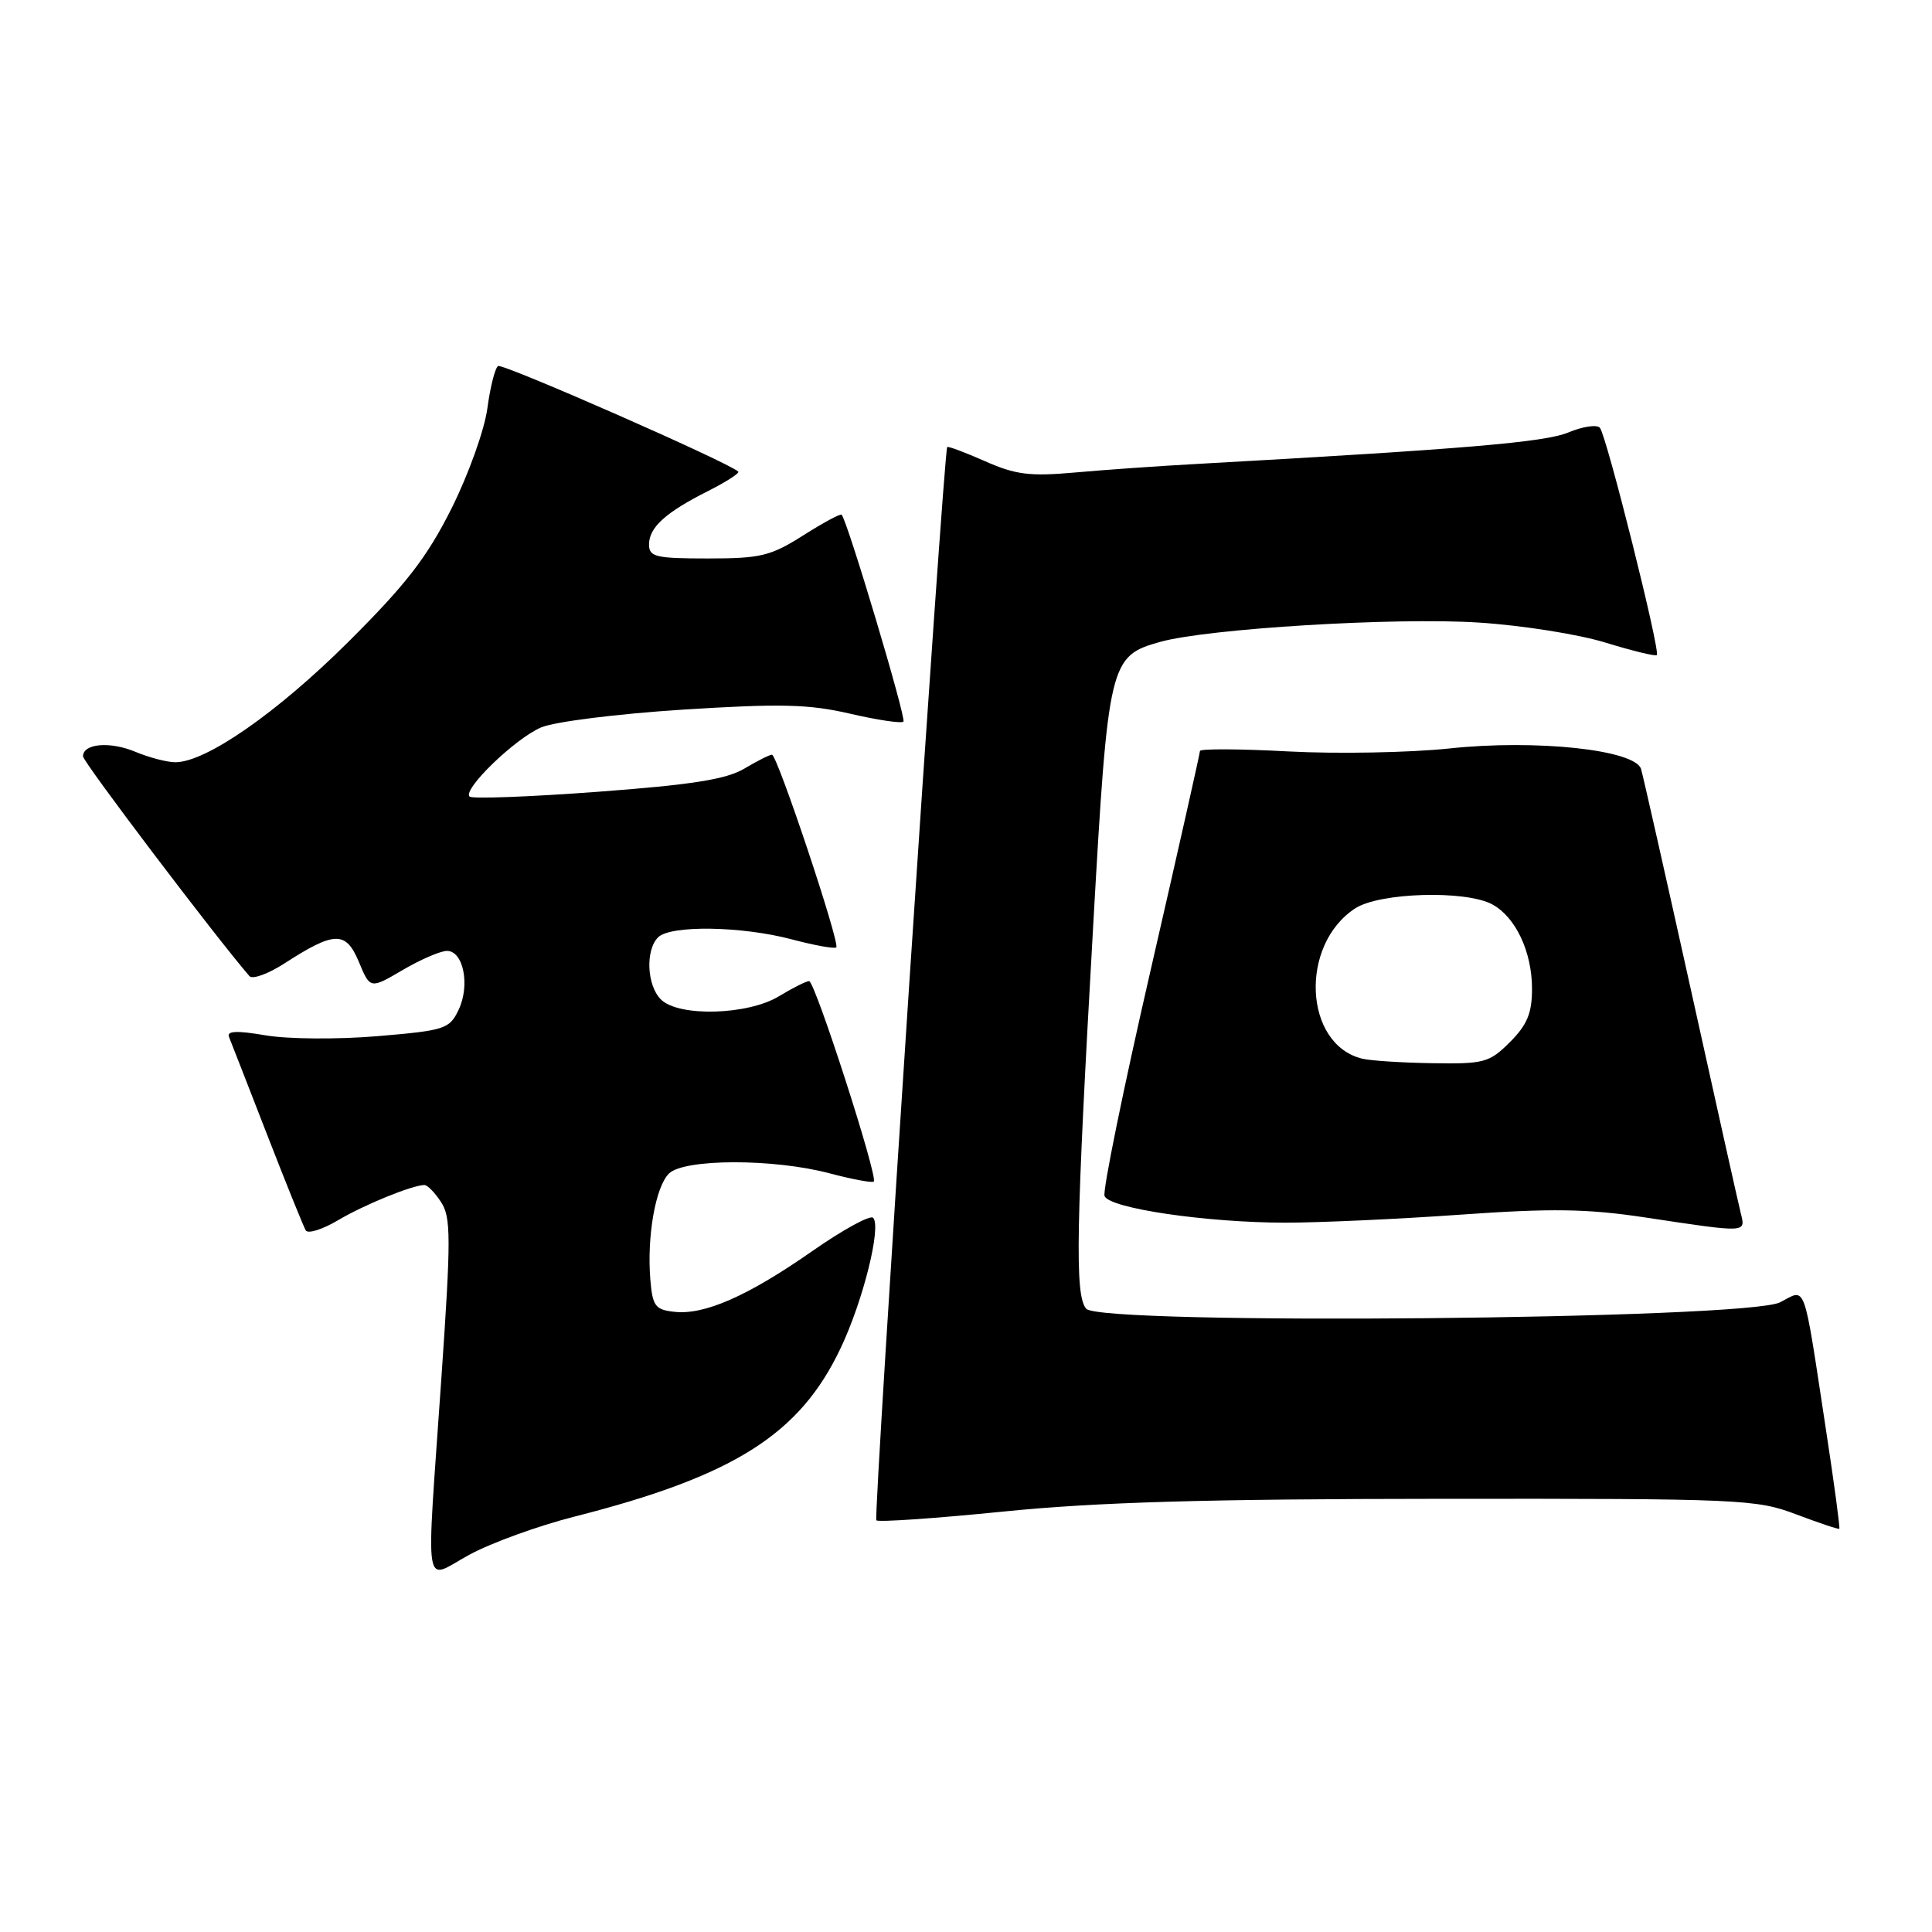 <?xml version="1.0" encoding="UTF-8" standalone="no"?>
<!DOCTYPE svg PUBLIC "-//W3C//DTD SVG 1.1//EN" "http://www.w3.org/Graphics/SVG/1.1/DTD/svg11.dtd" >
<svg xmlns="http://www.w3.org/2000/svg" xmlns:xlink="http://www.w3.org/1999/xlink" version="1.1" viewBox="0 0 256 256">
 <g >
 <path fill="currentColor"
d=" M 76.00 200.99 C 97.26 195.59 105.98 190.08 111.40 178.61 C 114.39 172.31 116.82 162.49 115.69 161.36 C 115.30 160.97 111.68 162.95 107.64 165.77 C 99.10 171.74 93.31 174.28 89.33 173.82 C 86.81 173.54 86.46 173.06 86.17 169.50 C 85.71 163.82 86.86 157.28 88.63 155.51 C 90.62 153.52 102.55 153.50 109.95 155.48 C 112.95 156.27 115.57 156.76 115.78 156.56 C 116.37 155.97 107.99 130.00 107.21 130.00 C 106.82 130.01 105.03 130.91 103.23 132.00 C 99.10 134.52 89.91 134.77 87.57 132.43 C 85.71 130.57 85.50 125.90 87.20 124.20 C 88.84 122.56 98.32 122.71 104.95 124.48 C 107.95 125.27 110.59 125.75 110.81 125.53 C 111.34 125.00 102.99 100.00 102.29 100.00 C 101.98 100.00 100.33 100.83 98.62 101.85 C 96.23 103.27 91.68 103.99 79.15 104.92 C 70.16 105.59 62.54 105.87 62.22 105.55 C 61.27 104.61 68.23 97.88 71.69 96.39 C 73.47 95.63 81.77 94.59 90.47 94.03 C 103.48 93.21 107.15 93.30 112.65 94.57 C 116.27 95.41 119.45 95.88 119.71 95.62 C 120.12 95.22 112.29 69.02 111.52 68.20 C 111.36 68.03 109.07 69.27 106.42 70.95 C 102.11 73.68 100.79 74.00 93.80 74.00 C 86.89 74.00 86.00 73.79 86.00 72.15 C 86.00 69.88 88.20 67.89 93.85 65.05 C 96.24 63.84 98.03 62.69 97.82 62.49 C 96.66 61.32 66.62 48.12 66.00 48.50 C 65.60 48.75 64.96 51.27 64.58 54.10 C 64.20 56.95 62.08 62.87 59.83 67.37 C 56.57 73.87 53.82 77.42 46.13 85.08 C 36.73 94.43 27.29 101.00 23.24 101.00 C 22.14 101.00 19.76 100.38 17.97 99.63 C 14.59 98.21 11.00 98.51 11.00 100.22 C 11.00 100.96 28.49 124.05 33.05 129.34 C 33.45 129.80 35.51 129.06 37.64 127.69 C 44.34 123.36 45.82 123.33 47.55 127.45 C 49.05 131.06 49.05 131.06 53.36 128.53 C 55.73 127.14 58.37 126.00 59.23 126.00 C 61.41 126.00 62.31 130.57 60.77 133.80 C 59.55 136.36 58.97 136.54 49.99 137.30 C 44.71 137.74 38.15 137.69 35.20 137.19 C 31.40 136.54 30.02 136.60 30.34 137.39 C 30.59 138.00 32.86 143.83 35.39 150.34 C 37.92 156.85 40.23 162.57 40.52 163.04 C 40.82 163.51 42.73 162.91 44.77 161.70 C 48.24 159.64 54.59 157.05 56.23 157.02 C 56.63 157.01 57.62 158.02 58.44 159.28 C 59.76 161.29 59.77 163.98 58.49 182.53 C 56.45 212.15 56.00 209.35 62.25 205.98 C 65.14 204.42 71.33 202.18 76.00 200.99 Z  M 241.95 189.45 C 238.89 169.37 239.38 170.75 235.88 172.56 C 231.48 174.84 145.76 175.62 143.92 173.41 C 142.40 171.57 142.56 163.02 144.87 122.35 C 146.84 87.68 147.02 86.93 153.74 85.05 C 160.05 83.29 184.89 81.78 195.89 82.49 C 201.61 82.85 209.19 84.05 212.74 85.15 C 216.29 86.24 219.35 86.99 219.54 86.80 C 220.03 86.30 212.86 57.65 211.99 56.68 C 211.59 56.23 209.72 56.51 207.82 57.30 C 204.71 58.60 194.22 59.49 158.50 61.48 C 153.55 61.75 146.31 62.26 142.42 62.61 C 136.46 63.14 134.58 62.91 130.52 61.11 C 127.86 59.94 125.61 59.09 125.51 59.24 C 125.02 59.97 115.70 201.04 116.12 201.45 C 116.39 201.72 124.01 201.19 133.05 200.28 C 145.42 199.04 159.80 198.62 191.00 198.60 C 230.68 198.57 232.74 198.66 238.00 200.66 C 241.03 201.80 243.60 202.67 243.72 202.57 C 243.83 202.48 243.04 196.57 241.95 189.45 Z  M 230.66 160.75 C 230.35 159.51 227.36 146.12 224.02 131.00 C 220.67 115.88 217.71 102.78 217.45 101.90 C 216.67 99.35 203.55 97.94 192.00 99.18 C 186.78 99.73 177.21 99.91 170.75 99.57 C 164.29 99.22 159.00 99.20 159.00 99.51 C 159.00 99.82 156.05 112.94 152.44 128.66 C 148.83 144.37 146.09 157.80 146.36 158.48 C 146.98 160.11 159.83 162.00 170.29 162.01 C 174.81 162.01 185.25 161.54 193.50 160.95 C 205.63 160.09 210.32 160.16 218.00 161.32 C 231.61 163.37 231.31 163.38 230.66 160.75 Z  M 180.50 140.28 C 172.77 138.40 172.15 125.22 179.56 120.37 C 182.78 118.26 194.22 117.92 197.74 119.84 C 200.84 121.53 203.00 126.12 203.00 131.03 C 203.00 134.25 202.36 135.79 200.08 138.08 C 197.35 140.80 196.66 140.99 189.83 140.88 C 185.80 140.82 181.60 140.55 180.50 140.28 Z "/>
</g>
</svg>